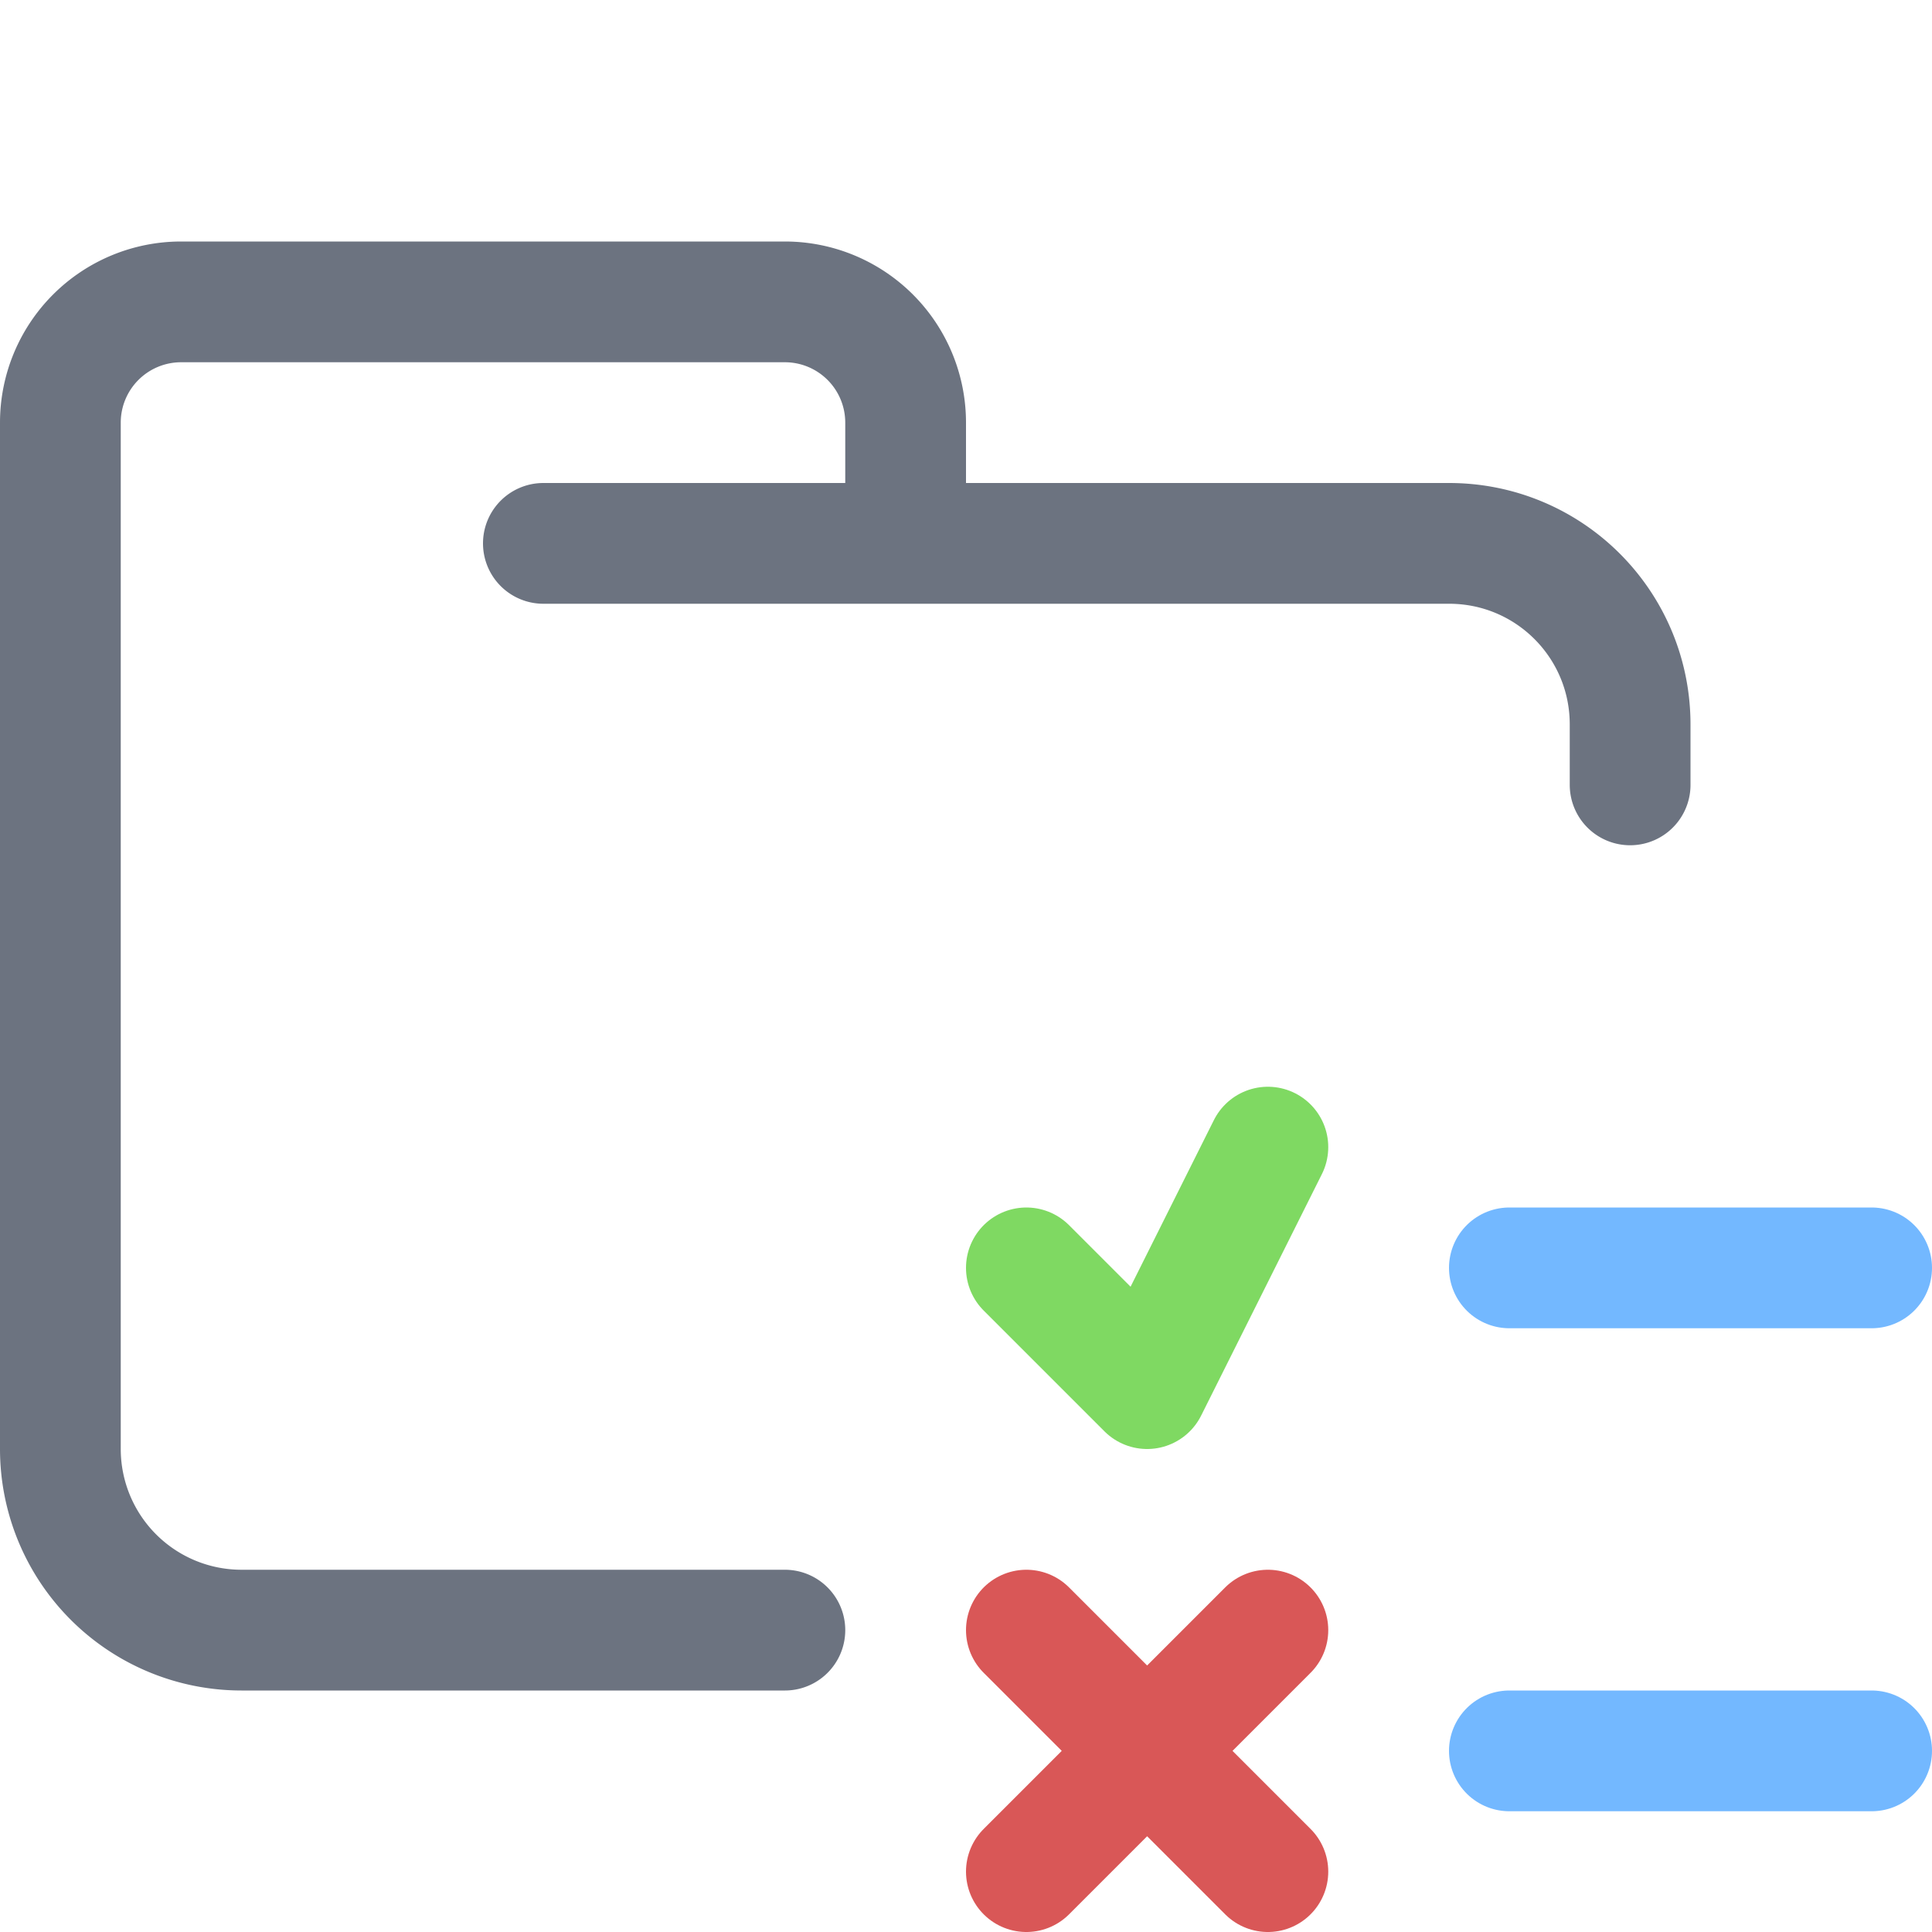 <svg xmlns="http://www.w3.org/2000/svg" width="16" height="16"><g fill="none" fill-rule="evenodd" stroke-linecap="round"><path stroke="#6C7380E6" stroke-linejoin="round" d="M4.5 4.5H12c.83 0 1.5.67 1.5 1.5v.5m-7 7H2A1.5 1.5 0 0 1 .5 12V3.5a1 1 0 0 1 1-1h5a1 1 0 0 1 1 1v1"/><path stroke="#73B8FF" d="M12.5 14.5h3M12.5 10.5h3"/><path stroke="#7FD962" stroke-linejoin="round" d="m8.5 10.5 1 1 1-2"/><path stroke="#D95757" d="m8.5 13.5 2 2M10.5 13.5l-2 2"/></g></svg>